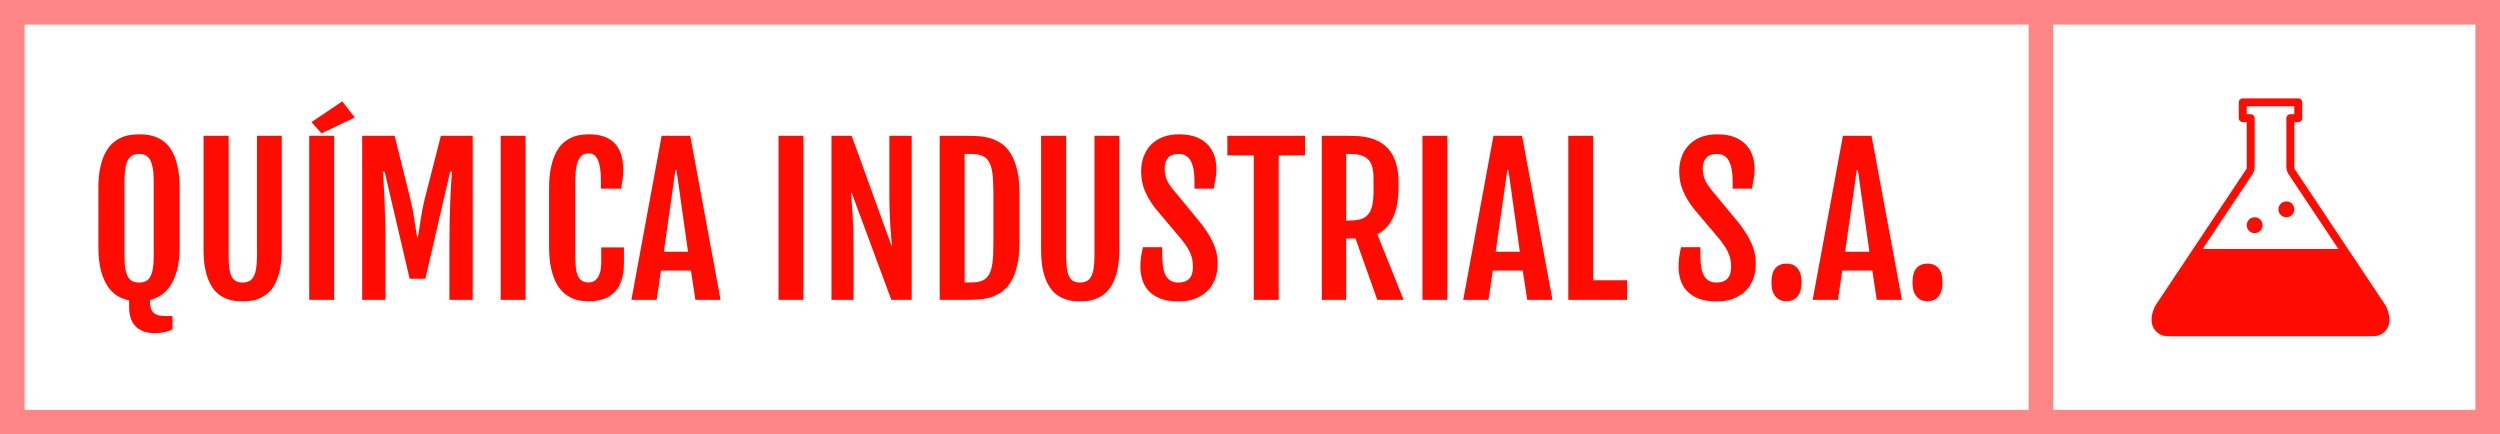 <?xml version="1.0" standalone="no"?>
<svg xmlns="http://www.w3.org/2000/svg" viewBox="0 0 304.965 53" width="304.965" height="53"><rect fill="none" stroke="#ff8686" stroke-width="3" width="301.965" height="50" x="1.5" y="1.5"></rect><path fill="#fe0b01" fill-rule="nonzero" d="M3.75 25.05L3.75 24.27Q3.08 24.14 2.41 23.78Q1.75 23.41 1.21 22.66Q0.67 21.91 0.33 20.71Q0 19.51 0 17.70L0 17.70L0 10.61Q0 9.09 0.24 8.02Q0.48 6.95 0.88 6.22Q1.28 5.48 1.79 5.05Q2.30 4.62 2.85 4.39Q3.41 4.16 3.96 4.09Q4.51 4.02 4.98 4.02L4.98 4.02Q5.43 4.02 5.97 4.08Q6.52 4.15 7.06 4.37Q7.61 4.58 8.12 5.01Q8.64 5.44 9.04 6.17Q9.43 6.90 9.67 7.99Q9.91 9.07 9.91 10.61L9.91 10.61L9.91 17.70Q9.91 19.43 9.59 20.61Q9.26 21.79 8.74 22.54Q8.21 23.29 7.58 23.68Q6.94 24.07 6.30 24.22L6.30 24.22L6.30 24.40Q6.30 24.97 6.44 25.32Q6.57 25.68 6.84 25.87Q7.10 26.06 7.49 26.13Q7.89 26.19 8.40 26.19L8.40 26.19Q8.57 26.19 8.73 26.19Q8.89 26.19 9.04 26.18L9.04 26.18L9.04 27.82Q8.46 28.08 7.96 28.17Q7.45 28.27 6.89 28.27L6.89 28.27Q6.64 28.27 6.32 28.24Q5.99 28.21 5.64 28.10Q5.29 27.98 4.95 27.78Q4.62 27.57 4.35 27.22Q4.08 26.86 3.91 26.33Q3.75 25.80 3.75 25.05L3.75 25.05ZM4.98 22.10L4.98 22.10Q5.43 22.10 5.76 21.95Q6.09 21.80 6.31 21.42Q6.53 21.05 6.64 20.43Q6.75 19.82 6.75 18.88L6.75 18.88L6.75 9.77Q6.75 8.81 6.64 8.17Q6.53 7.52 6.31 7.13Q6.09 6.74 5.76 6.57Q5.43 6.41 4.98 6.41L4.98 6.41Q4.52 6.41 4.18 6.57Q3.84 6.74 3.62 7.13Q3.40 7.52 3.29 8.17Q3.18 8.81 3.18 9.77L3.18 9.77L3.18 18.88Q3.18 19.82 3.29 20.43Q3.40 21.05 3.62 21.42Q3.84 21.80 4.18 21.95Q4.52 22.10 4.98 22.10ZM12.83 18.06L12.83 4.20L15.89 4.20L15.89 18.87Q15.89 19.80 15.98 20.43Q16.08 21.05 16.28 21.42Q16.49 21.79 16.81 21.94Q17.13 22.10 17.58 22.10L17.58 22.10Q18.02 22.10 18.36 21.94Q18.69 21.79 18.91 21.42Q19.13 21.05 19.24 20.43Q19.35 19.80 19.35 18.87L19.35 18.87L19.35 4.20L22.37 4.20L22.37 18.06Q22.37 19.52 22.14 20.57Q21.90 21.61 21.52 22.31Q21.13 23.02 20.63 23.43Q20.13 23.84 19.60 24.05Q19.07 24.27 18.54 24.33Q18.01 24.39 17.58 24.39L17.58 24.39Q17.14 24.39 16.62 24.33Q16.10 24.27 15.57 24.05Q15.05 23.84 14.55 23.43Q14.06 23.02 13.68 22.31Q13.29 21.61 13.06 20.57Q12.83 19.54 12.83 18.06L12.83 18.06ZM25.72 24.21L25.72 4.20L28.76 4.20L28.76 24.21L25.72 24.21ZM27.22 3.90L25.99 2.53L29.75 0L31.27 1.96L27.22 3.90ZM32.18 24.21L32.18 4.20L36.14 4.20L38.06 11.94Q38.37 13.23 38.54 14.40Q38.72 15.56 38.88 16.59L38.88 16.59L38.98 16.59Q39.14 15.56 39.32 14.40Q39.49 13.23 39.80 11.94L39.80 11.94L41.78 4.20L45.66 4.20L45.66 24.21L42.82 24.21L42.82 17.59Q42.82 16.07 42.85 14.66Q42.88 13.25 42.93 12.08Q42.97 10.90 43.03 10.00Q43.09 9.09 43.14 8.57L43.14 8.57L42.91 8.57L39.89 21.63L37.97 21.63L34.92 8.57L34.70 8.57Q34.75 9.09 34.80 10.00Q34.86 10.90 34.91 12.08Q34.96 13.25 34.99 14.66Q35.02 16.07 35.02 17.59L35.02 17.59L35.02 24.21L32.18 24.21ZM49.08 24.21L49.08 4.20L52.11 4.20L52.11 24.21L49.08 24.21ZM59.85 24.39L59.85 24.39Q59.38 24.39 58.83 24.31Q58.29 24.23 57.74 23.99Q57.20 23.74 56.70 23.29Q56.20 22.84 55.82 22.10Q55.44 21.36 55.21 20.28Q54.98 19.20 54.98 17.70L54.98 17.70L54.98 10.61Q54.98 9.09 55.22 8.02Q55.45 6.95 55.84 6.22Q56.23 5.48 56.73 5.05Q57.23 4.62 57.77 4.39Q58.31 4.16 58.85 4.09Q59.38 4.02 59.84 4.02L59.84 4.02Q61.03 4.02 61.83 4.35Q62.64 4.69 63.12 5.27Q63.61 5.85 63.81 6.62Q64.02 7.39 64.02 8.26L64.02 8.26Q64.02 8.91 63.96 9.45Q63.89 10.00 63.76 10.65L63.76 10.65L61.30 10.65L61.30 9.63Q61.30 7.98 60.94 7.16Q60.57 6.34 59.87 6.34L59.87 6.34Q59.45 6.34 59.13 6.50Q58.82 6.67 58.61 7.06Q58.39 7.45 58.28 8.10Q58.17 8.74 58.17 9.70L58.17 9.70L58.17 18.84Q58.17 19.78 58.26 20.40Q58.35 21.02 58.55 21.40Q58.75 21.77 59.07 21.93Q59.39 22.09 59.85 22.09L59.85 22.09Q60.14 22.09 60.41 21.96Q60.68 21.82 60.88 21.53Q61.09 21.25 61.21 20.81Q61.34 20.37 61.34 19.77L61.34 19.77L61.34 17.81L64.11 17.81L64.11 19.66Q64.11 22.08 63.01 23.23Q61.91 24.38 59.85 24.39ZM65.02 24.21L68.71 4.20L72.20 4.20L75.90 24.21L72.83 24.21L72.28 20.63L68.63 20.63L68.10 24.21L65.02 24.21ZM68.98 18.34L71.93 18.34L70.52 8.37L70.39 8.37L68.98 18.34ZM82.97 24.21L82.97 4.20L86.00 4.20L86.00 24.21L82.97 24.21ZM89.43 24.21L89.43 4.20L91.89 4.20L96.74 17.59L96.81 17.59Q96.77 17.12 96.71 16.55Q96.66 15.97 96.61 15.24Q96.56 14.51 96.53 13.58Q96.49 12.66 96.49 11.50L96.49 11.50L96.49 4.20L99.21 4.20L99.21 24.21L96.73 24.21L91.90 11.17L91.80 11.17Q91.84 11.70 91.90 12.31Q91.96 12.93 92.00 13.76Q92.05 14.59 92.09 15.70Q92.12 16.80 92.12 18.33L92.12 18.33L92.12 24.21L89.43 24.21ZM102.63 24.21L102.63 4.20L105.79 4.20Q106.50 4.20 107.27 4.24Q108.04 4.28 108.77 4.49Q109.50 4.70 110.15 5.14Q110.80 5.58 111.29 6.37Q111.79 7.16 112.07 8.36Q112.36 9.56 112.36 11.30L112.36 11.30L112.36 17.11Q112.36 18.84 112.07 20.05Q111.79 21.26 111.29 22.04Q110.80 22.83 110.15 23.27Q109.50 23.71 108.77 23.92Q108.04 24.13 107.27 24.17Q106.50 24.21 105.79 24.21L105.79 24.21L102.63 24.21ZM105.67 22.09L106.44 22.09Q107.26 22.09 107.79 21.88Q108.33 21.67 108.64 21.13Q108.95 20.60 109.07 19.68Q109.18 18.76 109.18 17.36L109.18 17.36L109.18 11.14Q109.18 9.74 109.07 8.82Q108.95 7.90 108.64 7.37Q108.33 6.83 107.79 6.62Q107.26 6.41 106.44 6.41L106.44 6.41L105.67 6.41L105.67 22.09ZM115.00 18.06L115.00 4.20L118.05 4.20L118.05 18.87Q118.05 19.80 118.15 20.43Q118.24 21.05 118.45 21.42Q118.65 21.79 118.97 21.94Q119.30 22.10 119.74 22.10L119.74 22.10Q120.19 22.10 120.52 21.94Q120.86 21.79 121.07 21.42Q121.29 21.05 121.40 20.43Q121.51 19.80 121.51 18.87L121.51 18.87L121.51 4.20L124.54 4.20L124.54 18.06Q124.54 19.52 124.30 20.57Q124.07 21.61 123.68 22.31Q123.29 23.02 122.79 23.43Q122.30 23.84 121.76 24.05Q121.23 24.27 120.70 24.33Q120.18 24.39 119.74 24.39L119.74 24.39Q119.31 24.39 118.79 24.33Q118.27 24.27 117.74 24.05Q117.21 23.84 116.72 23.43Q116.23 23.02 115.84 22.31Q115.45 21.61 115.22 20.57Q115.00 19.54 115.00 18.06L115.00 18.06ZM127.11 20.16L127.11 20.16Q127.11 19.51 127.19 18.97Q127.27 18.42 127.42 17.79L127.42 17.79L129.77 17.79L129.77 18.76Q129.77 19.57 129.87 20.19Q129.97 20.81 130.20 21.24Q130.43 21.67 130.81 21.88Q131.19 22.10 131.74 22.10L131.74 22.10Q132.61 22.10 133.07 21.63Q133.52 21.15 133.52 20.24L133.52 20.24Q133.52 19.77 133.46 19.38Q133.39 18.98 133.24 18.60Q133.08 18.21 132.81 17.78Q132.54 17.36 132.12 16.83L132.12 16.83L128.95 13.07Q128.11 11.99 127.65 10.89Q127.20 9.80 127.20 8.55L127.20 8.55Q127.20 7.56 127.51 6.73Q127.82 5.89 128.40 5.29Q128.99 4.69 129.85 4.35Q130.71 4.02 131.80 4.02L131.80 4.02Q133.13 4.02 134.01 4.39Q134.89 4.77 135.42 5.38Q135.95 5.99 136.17 6.74Q136.38 7.50 136.38 8.26L136.38 8.26Q136.38 8.91 136.28 9.45Q136.18 10.00 136.05 10.65L136.05 10.65L133.71 10.65L133.71 9.70Q133.71 8.11 133.25 7.26Q132.80 6.41 131.77 6.41L131.77 6.41Q130.91 6.41 130.49 6.88Q130.07 7.36 130.07 8.16L130.07 8.16Q130.07 8.58 130.13 8.92Q130.20 9.26 130.32 9.54Q130.44 9.83 130.62 10.10Q130.79 10.37 131.02 10.66L131.02 10.66L134.54 14.93Q135.50 16.18 136.02 17.34Q136.54 18.49 136.54 19.78L136.54 19.78Q136.54 20.85 136.20 21.70Q135.87 22.56 135.25 23.16Q134.63 23.75 133.75 24.08Q132.87 24.40 131.77 24.40L131.77 24.40Q130.41 24.40 129.51 24.04Q128.61 23.67 128.08 23.07Q127.55 22.48 127.33 21.71Q127.11 20.95 127.11 20.16ZM140.94 24.21L140.94 6.59L137.72 6.59L137.72 4.20L147.19 4.20L147.19 6.59L143.98 6.59L143.98 24.21L140.94 24.21ZM149.24 24.21L149.24 4.20L152.53 4.20Q153.09 4.20 153.77 4.24Q154.44 4.29 155.12 4.47Q155.79 4.65 156.42 5.02Q157.04 5.38 157.53 6.01Q158.02 6.64 158.31 7.60Q158.60 8.55 158.60 9.91L158.60 9.91L158.60 10.42Q158.60 12.70 157.95 14.14Q157.29 15.57 156.01 16.21L156.01 16.21L159.22 24.21L156.01 24.21L153.35 16.72L152.21 16.72L152.21 24.21L149.24 24.21ZM152.21 14.53L152.67 14.53Q153.47 14.53 154.02 14.36Q154.57 14.18 154.91 13.76Q155.25 13.35 155.40 12.66Q155.55 11.98 155.55 10.97L155.55 10.97L155.55 9.39Q155.55 8.61 155.41 8.05Q155.27 7.49 154.94 7.13Q154.61 6.76 154.05 6.59Q153.50 6.41 152.67 6.41L152.67 6.41L152.21 6.41L152.21 14.53ZM161.52 24.21L161.52 4.20L164.55 4.20L164.55 24.21L161.52 24.21ZM166.49 24.21L170.18 4.20L173.67 4.20L177.38 24.21L174.30 24.21L173.75 20.63L170.10 20.63L169.57 24.21L166.49 24.21ZM170.45 18.34L173.40 18.34L172.00 8.37L171.87 8.37L170.45 18.34ZM179.31 24.21L179.31 4.20L182.34 4.20L182.34 21.82L186.48 21.82L186.48 24.21L179.31 24.21ZM192.76 20.16L192.76 20.16Q192.76 19.51 192.84 18.97Q192.91 18.42 193.07 17.79L193.07 17.79L195.42 17.79L195.42 18.76Q195.42 19.57 195.52 20.19Q195.62 20.81 195.85 21.24Q196.08 21.67 196.46 21.88Q196.84 22.10 197.39 22.10L197.39 22.10Q198.26 22.10 198.71 21.63Q199.17 21.15 199.17 20.24L199.17 20.24Q199.17 19.77 199.11 19.38Q199.04 18.98 198.88 18.60Q198.73 18.21 198.46 17.78Q198.19 17.36 197.77 16.83L197.77 16.83L194.60 13.07Q193.76 11.99 193.30 10.89Q192.84 9.80 192.84 8.55L192.84 8.55Q192.84 7.56 193.15 6.73Q193.46 5.89 194.05 5.29Q194.64 4.69 195.50 4.35Q196.36 4.02 197.45 4.02L197.45 4.02Q198.77 4.02 199.66 4.39Q200.54 4.77 201.07 5.38Q201.60 5.99 201.81 6.74Q202.03 7.50 202.03 8.26L202.03 8.26Q202.03 8.91 201.93 9.45Q201.83 10.00 201.70 10.65L201.70 10.65L199.36 10.65L199.36 9.70Q199.36 8.11 198.90 7.26Q198.45 6.41 197.41 6.41L197.41 6.41Q196.56 6.41 196.14 6.88Q195.71 7.36 195.71 8.16L195.71 8.16Q195.71 8.58 195.78 8.92Q195.84 9.26 195.97 9.54Q196.09 9.83 196.27 10.10Q196.44 10.37 196.66 10.66L196.66 10.66L200.19 14.93Q201.15 16.18 201.67 17.34Q202.18 18.49 202.18 19.78L202.18 19.78Q202.18 20.85 201.85 21.70Q201.52 22.56 200.89 23.16Q200.27 23.75 199.39 24.08Q198.52 24.40 197.41 24.40L197.41 24.40Q196.05 24.40 195.16 24.04Q194.26 23.67 193.73 23.07Q193.20 22.48 192.98 21.71Q192.76 20.95 192.76 20.16ZM204.09 22.11L204.09 22.11Q204.09 20.87 204.59 20.33Q205.08 19.79 205.92 19.79L205.92 19.79Q206.80 19.79 207.28 20.37Q207.76 20.94 207.76 22.11L207.76 22.11Q207.76 23.19 207.28 23.78Q206.79 24.38 205.91 24.38L205.91 24.38Q205.08 24.38 204.59 23.80Q204.09 23.23 204.09 22.11ZM209.12 24.21L212.81 4.20L216.30 4.20L220.01 24.21L216.94 24.21L216.39 20.63L212.73 20.63L212.20 24.21L209.12 24.21ZM213.08 18.34L216.04 18.34L214.63 8.37L214.50 8.37L213.08 18.34ZM221.30 22.11L221.30 22.11Q221.30 20.87 221.79 20.33Q222.28 19.79 223.13 19.79L223.13 19.79Q224.00 19.79 224.48 20.37Q224.96 20.94 224.96 22.11L224.96 22.11Q224.96 23.19 224.48 23.78Q223.99 24.38 223.11 24.38L223.11 24.38Q222.28 24.38 221.79 23.80Q221.30 23.23 221.30 22.11Z" transform="translate(12 12.368)"></path><line x1="248.965" y1="0" x2="248.965" y2="100%" stroke="#ff8686" stroke-width="3"></line><g fill="#fe0b01" color="#fe0b01" transform="translate(262.465, 12) scale(0.967)"><svg width="30.0" height="30.0" x="0.0" y="0.0" viewBox="0 0 30 30"><title></title><desc></desc><g stroke="none" stroke-width="1" fill="none" fill-rule="evenodd"><g transform="translate(-45, -135)" fill="currentColor"><path d="M64,137.505 L64,135.495 C64,135.222 63.769,135 63.5,135 L56.5,135 C56.224,135 56,135.216 56,135.495 L56,137.505 C56,137.778 56.232,138 56.5,138 L57,138 L57,143.849 L45.555,161.017 C45.248,161.476 45,162.287 45,162.846 L45,163.004 C45,164.106 45.898,165 46.992,165 L73.008,165 C74.108,165 75,164.105 75,163.004 L75,162.846 C75,162.295 74.749,161.473 74.445,161.017 L63,143.849 L63,138 L63.5,138 C63.776,138 64,137.784 64,137.505 Z M57.5,137 L57,137 L57,136 L63,136 L63,137 L62.5,137 C62.224,137 62,137.222 62,137.492 L62,143.66 C62,143.931 62.119,144.33 62.273,144.561 L68.567,154.002 L51.435,153.999 L57.727,144.561 C57.878,144.335 58,143.93 58,143.66 L58,137.492 C58,137.22 57.768,137 57.5,137 Z M62,150 C62.552,150 63,149.552 63,149 C63,148.448 62.552,148 62,148 C61.448,148 61,148.448 61,149 C61,149.552 61.448,150 62,150 Z M58,152 C58.552,152 59,151.552 59,151 C59,150.448 58.552,150 58,150 C57.448,150 57,150.448 57,151 C57,151.552 57.448,152 58,152 Z"></path></g></g></svg></g></svg>
